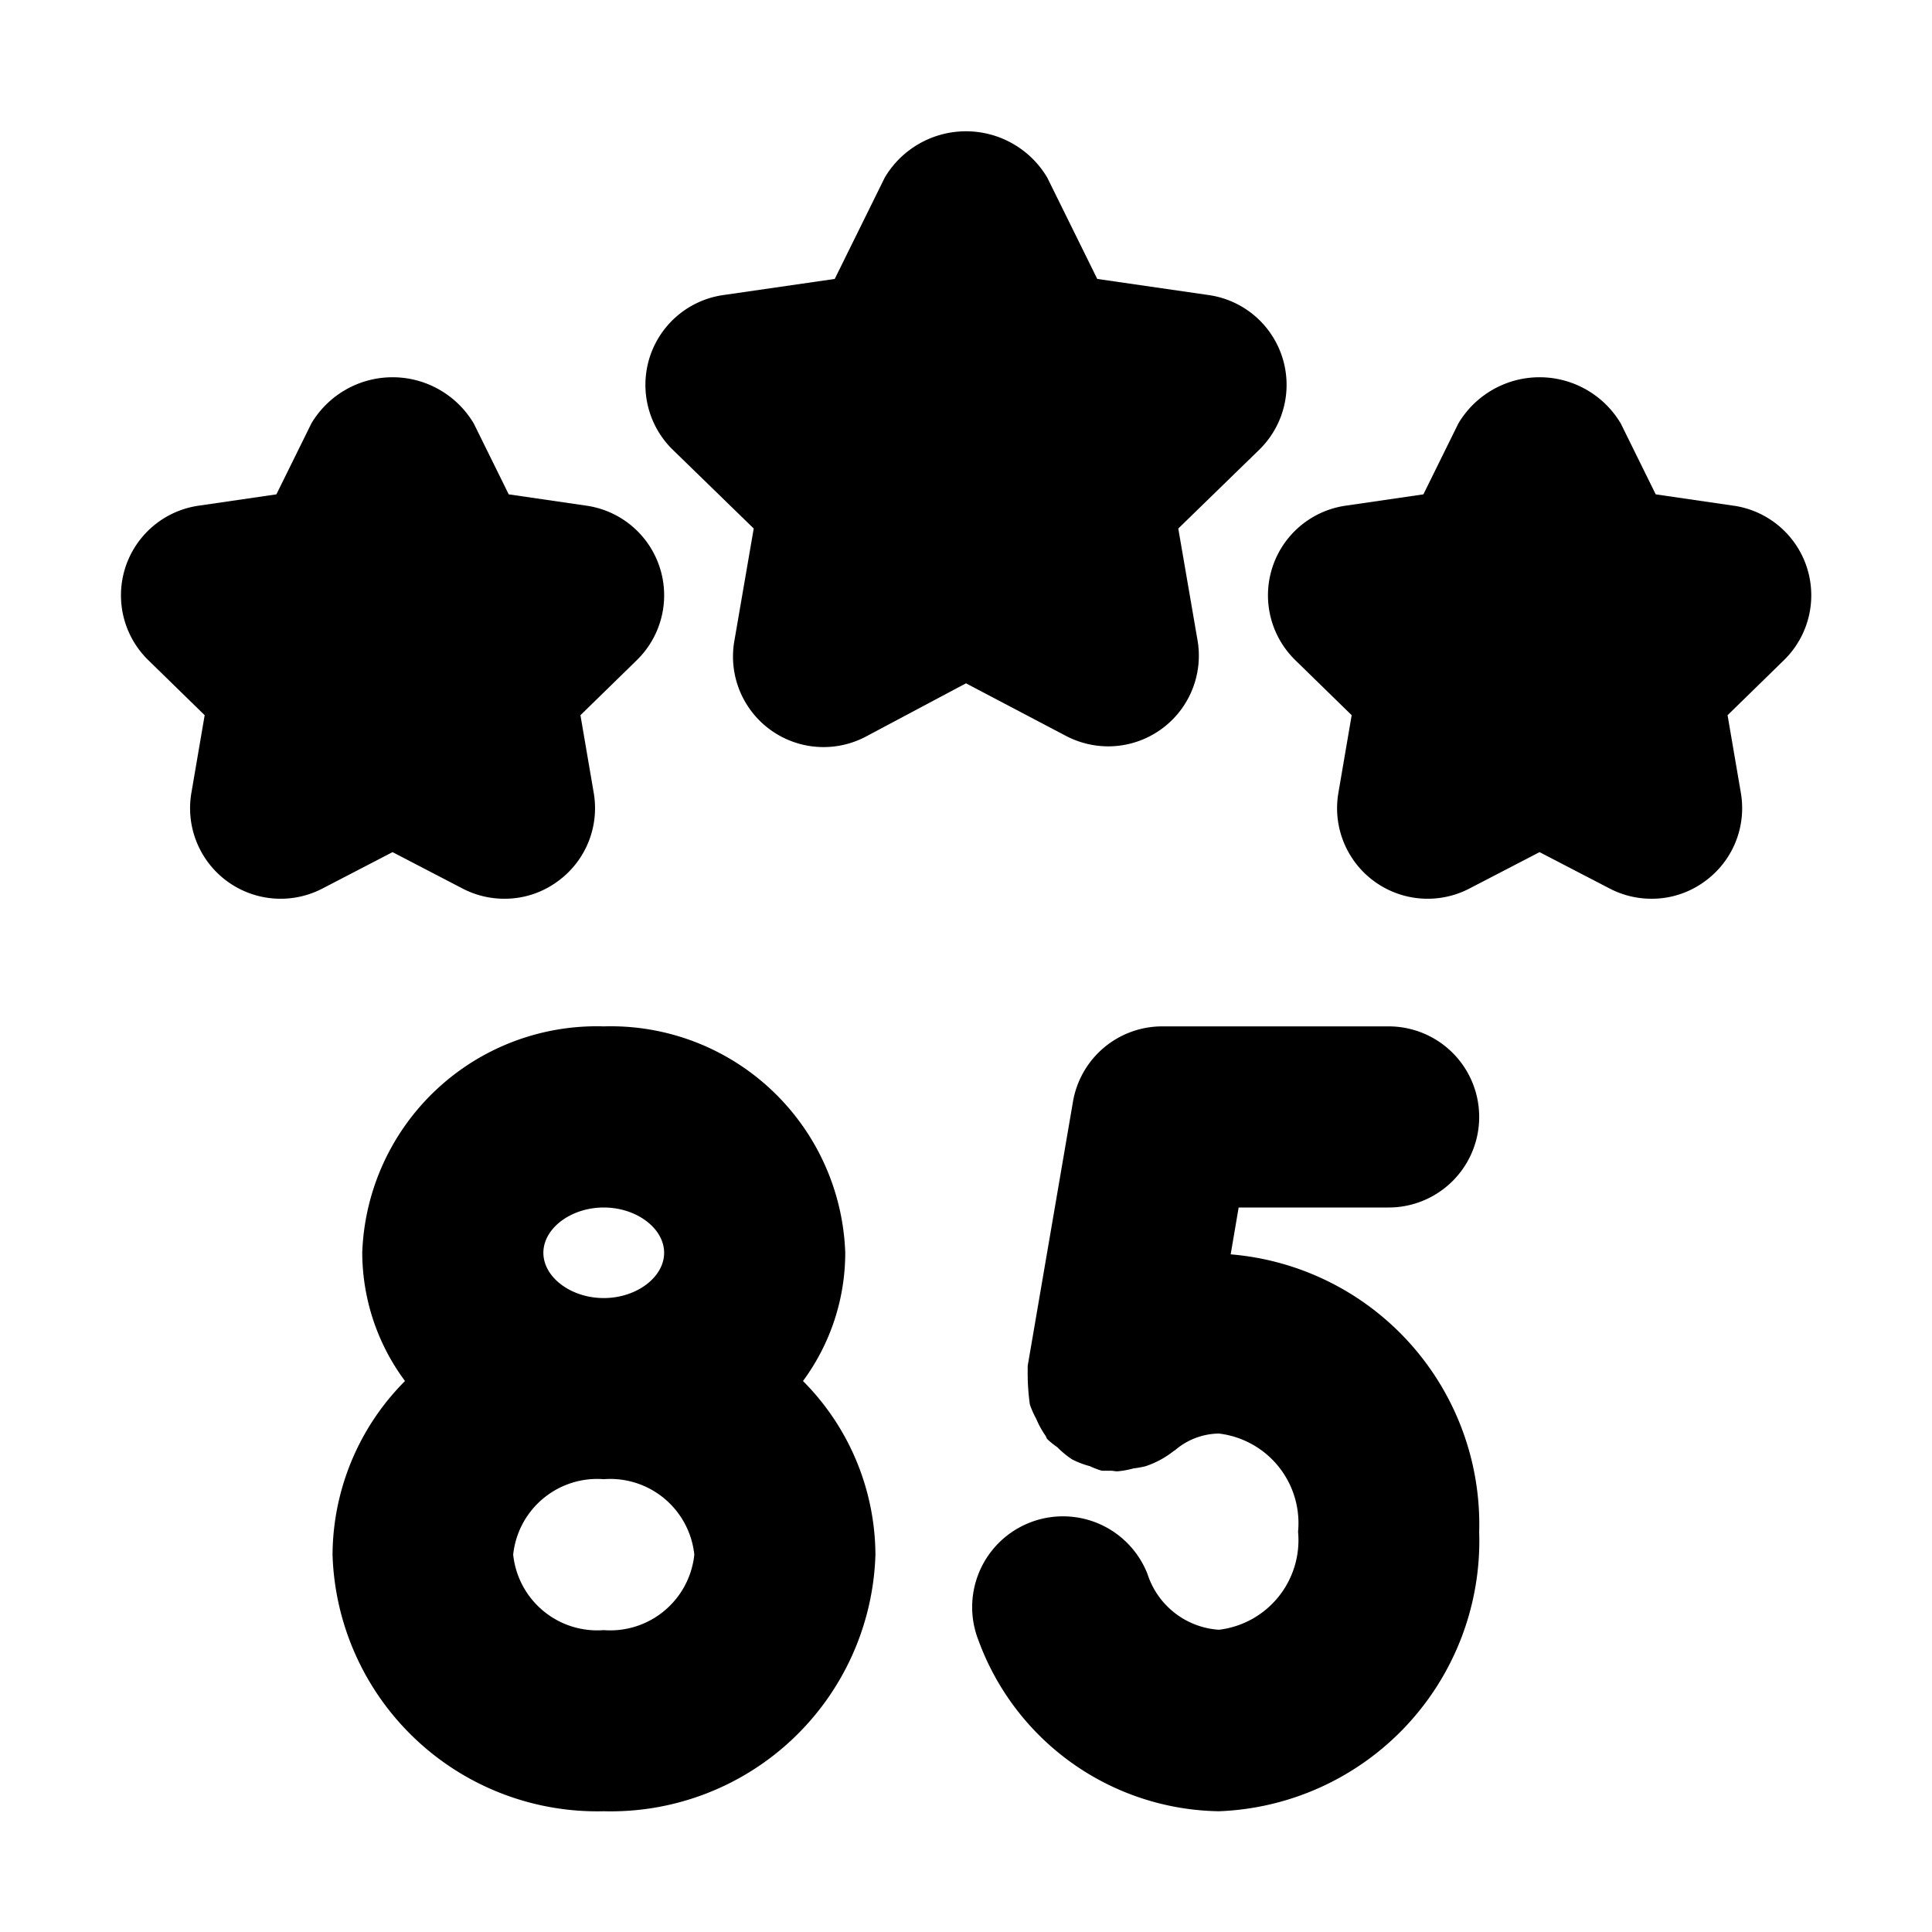<svg xmlns="http://www.w3.org/2000/svg" width="16" height="16" viewBox="0 0 16 16"><g id="Icons"><path d="M11.5,10a.75.75,0,0,0,0-1.5H9.625a.75.75,0,0,0-.739.623l-.375,2.188a.281.281,0,0,0,0,.029,1.858,1.858,0,0,0,.018.292.786.786,0,0,0,.053.119.758.758,0,0,0,.077.14c.006.009.007.019.014.027a.658.658,0,0,0,.083.067.757.757,0,0,0,.121.1.719.719,0,0,0,.148.057.722.722,0,0,0,.1.038l.046,0,.028,0c.018,0,.036.005.054.005a.741.741,0,0,0,.133-.024.909.909,0,0,0,.1-.018.764.764,0,0,0,.235-.127l.009-.005a.568.568,0,0,1,.364-.139.747.747,0,0,1,.656.813.747.747,0,0,1-.656.812.668.668,0,0,1-.591-.462.751.751,0,1,0-1.4.549A2.156,2.156,0,0,0,10.094,15a2.241,2.241,0,0,0,2.156-2.312,2.244,2.244,0,0,0-2.058-2.3L10.258,10Z"/><path d="M7,10.375A1.943,1.943,0,0,0,5,8.5a1.943,1.943,0,0,0-2,1.875,1.79,1.79,0,0,0,.354,1.062,2.052,2.052,0,0,0-.6,1.438A2.193,2.193,0,0,0,5,15a2.193,2.193,0,0,0,2.25-2.125,2.052,2.052,0,0,0-.6-1.438A1.79,1.79,0,0,0,7,10.375ZM5,10c.271,0,.5.172.5.375s-.229.375-.5.375-.5-.172-.5-.375S4.729,10,5,10Zm0,3.5a.7.7,0,0,1-.75-.625A.7.7,0,0,1,5,12.25a.7.7,0,0,1,.75.625A.7.7,0,0,1,5,13.5Z"/><path d="M9.178,6.181A.751.751,0,0,0,9.917,5.3l-.159-.923.671-.653a.751.751,0,0,0-.416-1.28l-.926-.134-.414-.839a.782.782,0,0,0-1.346,0l-.414.839-.926.134a.751.751,0,0,0-.416,1.28l.671.653L6.083,5.3A.75.75,0,0,0,7.171,6.1L8,5.659l.829.436A.757.757,0,0,0,9.178,6.181Z"/><path d="M14.357,4.188l-.645-.094-.289-.586a.782.782,0,0,0-1.346,0l-.289.586-.645.094a.75.75,0,0,0-.416,1.279l.467.456-.11.643a.75.75,0,0,0,1.088.791l.578-.3.578.3a.747.747,0,0,0,.349.086.739.739,0,0,0,.44-.143.748.748,0,0,0,.3-.734l-.11-.643.467-.456a.75.75,0,0,0-.416-1.279Z"/><path d="M3.828,7.357a.747.747,0,0,0,.349.086.739.739,0,0,0,.44-.143.748.748,0,0,0,.3-.734l-.11-.643.467-.456a.75.75,0,0,0-.416-1.279l-.645-.094-.289-.586a.782.782,0,0,0-1.346,0l-.289.586-.645.094a.75.75,0,0,0-.416,1.279l.467.456-.11.643a.75.75,0,0,0,1.088.791l.578-.3Z"/></g></svg>